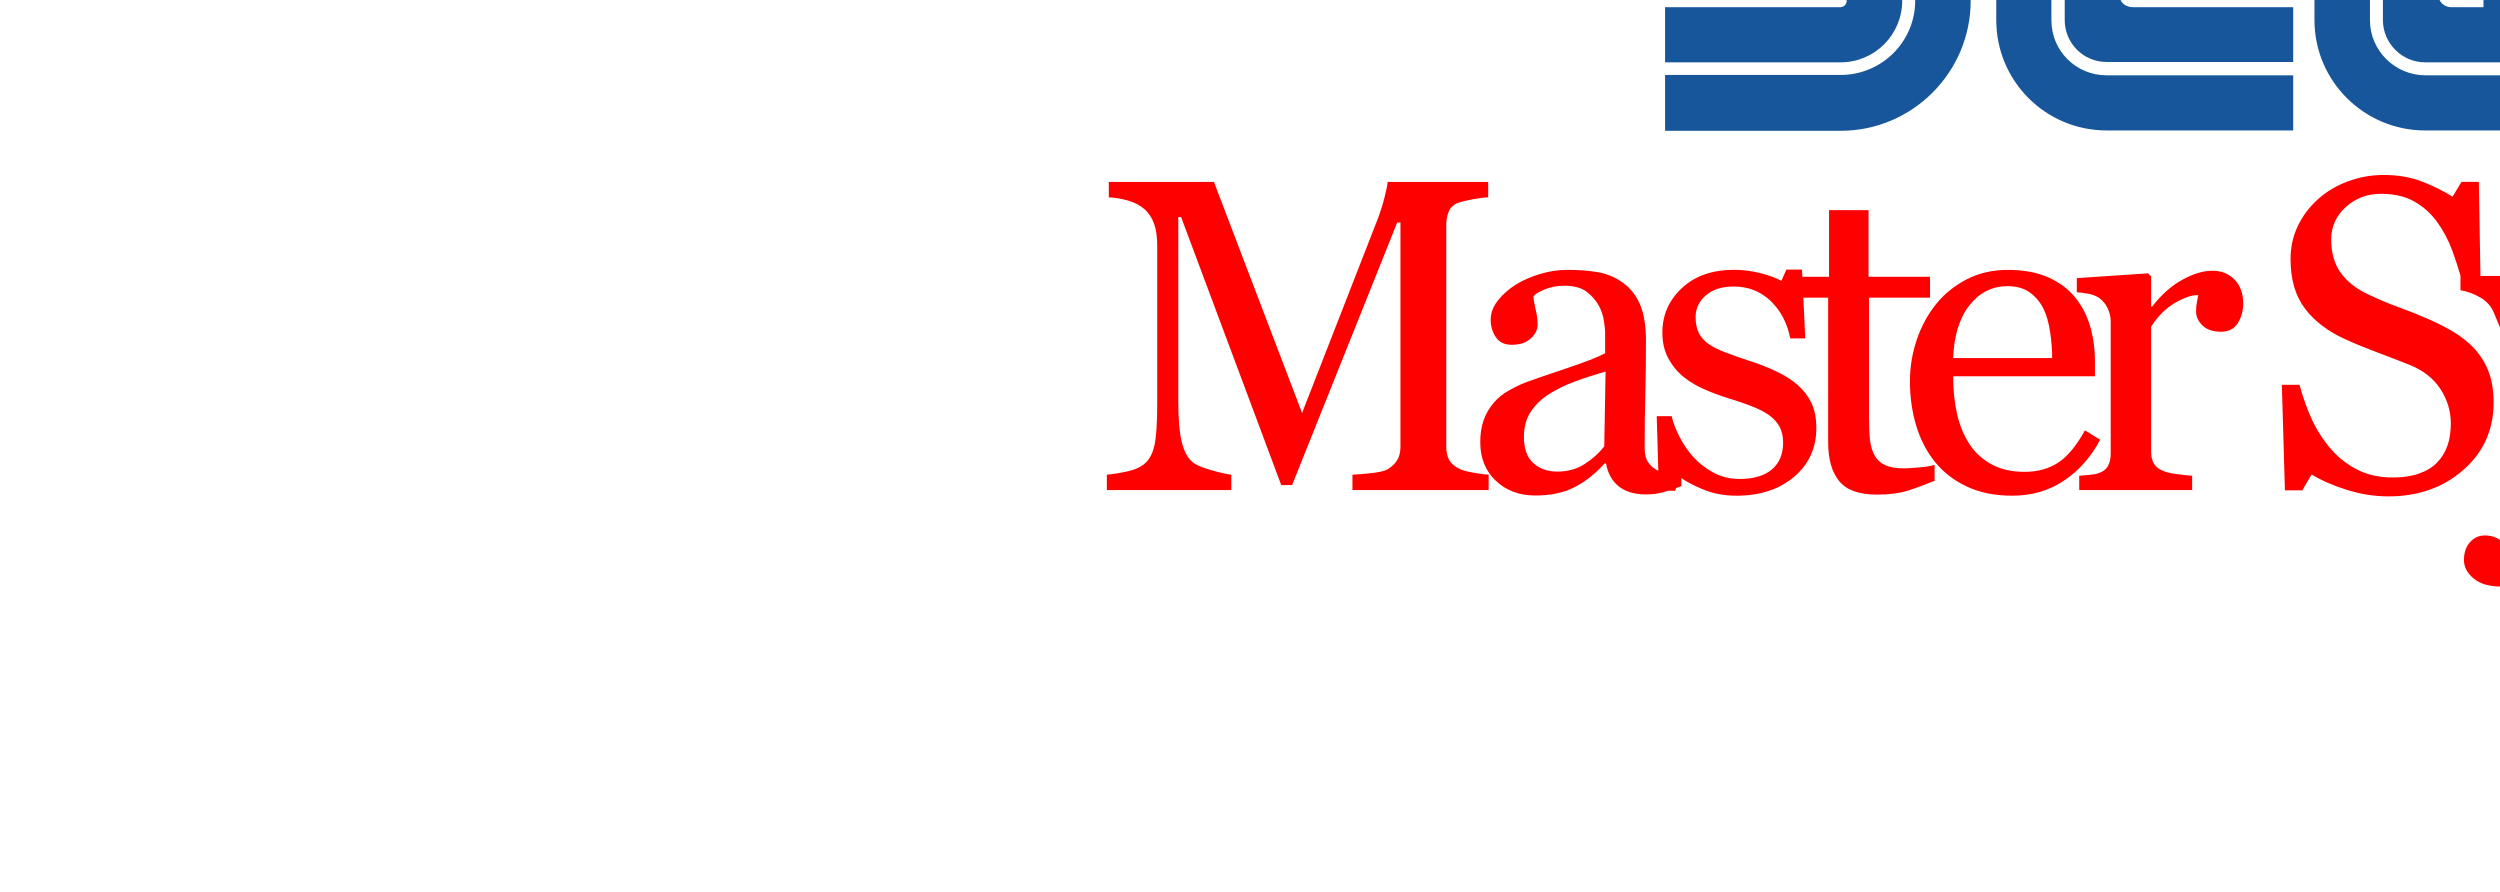 <?xml version="1.0" encoding="utf-8"?>
<!-- Generator: Adobe Illustrator 19.1.0, SVG Export Plug-In . SVG Version: 6.00 Build 0)  -->
<svg version="1.1"
	 id="Ebene_1" xmlns:dc="http://purl.org/dc/elements/1.1/" xmlns:cc="http://creativecommons.org/ns#" xmlns:rdf="http://www.w3.org/1999/02/22-rdf-syntax-ns#"
	 xmlns="http://www.w3.org/2000/svg" xmlns:xlink="http://www.w3.org/1999/xlink" x="0px" y="0px"
	 viewBox="251 -69.382 566.929 202.382" enable-background="new 251 -69.382 566.929 202.382" xml:space="preserve">
<path fill="#17569B" d="M762.205-83.196h-42.983v18.39c0,5.23,4.25,9.48,9.479,9.48l42.33-0.003v-12.423h-36.447
	c0,0-2.941,0-2.941-2.942h30.562L762.205-83.196L762.205-83.196z M719.222-104.606v18.386h42.984v-12.504h-30.563
	c0,0,0-2.94,2.944-2.94h36.609v-12.504h-42.495C723.471-114.168,719.222-109.836,719.222-104.606z M668.391-98.64h-10.376
	c-0.817,0-1.474-0.652-1.474-1.471c0-0.898,0.654-1.551,1.474-1.551h39.716l0.082-12.423h-39.798
	c-7.683,0-13.894,6.212-13.894,13.894c0,7.764,6.209,14.056,13.894,14.056h10.376c9.316,0,16.918,7.602,16.918,16.917
	c0,9.317-7.602,16.834-16.918,16.834h-39.796v12.664l0,0h39.796c16.265,0,29.501-13.238,29.501-29.5
	C697.892-85.481,684.656-98.64,668.391-98.64z M668.308-67.749h-39.716l0.003,12.503h39.796c7.765,0,13.977-6.292,13.977-13.974
	s-6.211-13.974-13.977-13.974h-10.376c-9.315,0-16.835-7.682-16.835-16.998c0-9.317,7.521-16.834,16.835-16.834h39.796
	l-0.082-12.585h-39.718c-16.261,0-29.418,13.156-29.418,29.5c0,16.262,13.156,29.42,29.418,29.42h10.297
	c0.816,0,1.472,0.654,1.472,1.471S669.125-67.749,668.308-67.749z M806.828-101.665h35.301v-12.504h-41.187
	c-5.229,0-9.563,4.332-9.563,9.563l-0.001,39.798c0,5.23,4.334,9.563,9.563,9.563h25.741v-28.031h-19.938v12.585h7.437v2.942h-7.353
	c-1.637,0-2.943-1.387-2.943-2.942v-28.031C803.885-98.722,803.885-101.665,806.828-101.665z M703.696-104.604v39.796
	c0,13.812,11.194,25.008,25.005,25.008h42.333v-12.503l-42.333-0.002c-6.862,0-12.5-5.475-12.5-12.503v-39.962
	c0-6.7,5.639-12.339,12.5-12.339h42.495v-12.502h-42.495C714.892-129.611,703.696-118.415,703.696-104.604z M903.503-117.844
	c-2.291-7.6-9.891-13.239-18.881-13.239c-8.986,0-16.586,5.558-18.877,13.239l-23.613,69.375V-98.72h-35.387v12.502h22.883v33.914
	l-28.604-0.001c-6.946,0-12.586-5.64-12.586-12.503v-39.796c0-6.866,5.642-12.505,12.506-12.505h41.188v-12.502h-41.271
	c-13.811,0-25.005,11.196-25.005,25.007v39.796c0,13.812,11.274,25.008,25.088,25.008h41.188v-0.002h10.291l25.738-75.917
	c1.063-2.534,3.514-4.25,6.455-4.25c2.862,0,5.316,1.716,6.377,4.25l21.499,63.414h-33.261v12.503h50.585L903.503-117.844z
	 M879.236-55.162h29.171l-19.938-59.166c-0.573-1.632-2.047-2.778-3.844-2.778c-1.799,0-3.272,1.144-3.842,2.778l-25.247,74.527
	h14.709l8.991-26.51L879.236-55.162L879.236-55.162z M884.63-82.215l4.414,13.159h-8.877L884.63-82.215z"/>
<path fill="#17569B" d="M922.46-119.233c2.613,0,5.066-0.982,6.863-2.862c1.879-1.878,2.855-4.33,2.855-6.945
	c0-2.616-0.979-5.065-2.855-6.866c-1.797-1.878-4.25-2.86-6.863-2.86c-5.394,0-9.81,4.332-9.81,9.726
	c0,2.615,1.063,5.065,2.856,6.945C917.393-120.213,919.843-119.233,922.46-119.233z M914.041-129.039
	c0-2.207,0.903-4.332,2.455-5.967c1.549-1.552,3.676-2.452,5.965-2.452c2.207,0,4.332,0.898,5.969,2.452
	c1.553,1.635,2.451,3.759,2.451,5.967c0,4.656-3.76,8.417-8.416,8.417c-2.289,0-4.418-0.818-5.967-2.452
	C914.944-124.628,914.041-126.751,914.041-129.039z M919.925-128.223v4.656h-1.391v-10.868h4.01c1.467,0,2.363,0,3.268,0.653
	c0.734,0.572,1.145,1.472,1.145,2.535c0,2.533-2.043,2.86-2.613,2.943l3.021,4.738h-1.717l-2.941-4.656L919.925-128.223
	L919.925-128.223z M919.925-129.367h2.859c0.49,0,0.895,0,1.309-0.164c1.063-0.245,1.391-0.98,1.391-1.716
	c0-0.247-0.082-1.063-0.654-1.554c-0.57-0.489-1.307-0.409-2.125-0.409h-2.779v3.843
	C919.926-129.367,919.925-129.367,919.925-129.367z"/>
<path fill="#FF0000" d="M584.986,37.786c1.509,0.275,2.708,0.437,3.594,0.465v3.5h-0.004v0.003h-30.878v-3.498
	c1.118-0.029,2.554-0.146,4.31-0.347c1.758-0.194,2.963-0.472,3.621-0.838c1.019-0.62,1.767-1.333,2.241-2.142
	c0.477-0.805,0.713-1.813,0.713-3.029v-50.821h-0.738l-23.836,59.54h-2.461l-22.704-60.77h-0.64v41.712
	c0,4.036,0.255,7.108,0.763,9.208c0.51,2.102,1.289,3.611,2.341,4.527c0.723,0.688,2.214,1.352,4.479,1.976s3.744,0.953,4.433,0.981
	v3.496H502v-3.496c1.479-0.129,3.028-0.375,4.653-0.735c1.625-0.361,2.88-0.901,3.768-1.625c1.15-0.915,1.938-2.33,2.364-4.236
	c0.429-1.899,0.64-5.088,0.64-9.554v-35.756c0-2.067-0.245-3.757-0.738-5.069c-0.491-1.312-1.198-2.379-2.117-3.201
	c-1.018-0.887-2.265-1.542-3.743-1.972c-1.478-0.424-2.938-0.668-4.382-0.738v-3.495h23.836l19.993,52.399l17.091-43.831
	c0.623-1.604,1.157-3.288,1.601-5.048c0.443-1.757,0.683-2.932,0.714-3.521h22.801v3.496c-0.919,0.034-2.094,0.183-3.521,0.444
	c-1.428,0.266-2.471,0.512-3.127,0.737c-1.115,0.393-1.872,1.055-2.267,1.972c-0.395,0.919-0.591,1.919-0.591,3.003v50.379
	c0,1.15,0.196,2.117,0.591,2.906c0.395,0.785,1.149,1.479,2.267,2.064C582.425,37.206,583.476,37.509,584.986,37.786z
	 M689.709,36.038l0.001,3.594c-2.135,0.889-4.153,1.637-6.058,2.242c-1.904,0.61-4.236,0.91-6.993,0.91
	c-4.072,0-6.937-1.021-8.594-3.076c-1.659-2.051-2.488-4.951-2.488-8.69V-1.878h-5.631l0.437,9.238h-3.397
	c-0.689-3.479-2.176-6.309-4.458-8.496c-2.283-2.181-5.065-3.273-8.35-3.273c-2.69,0-4.811,0.676-6.353,2.021
	c-1.543,1.351-2.314,2.975-2.314,4.876c0,1.479,0.253,2.709,0.763,3.693c0.51,0.986,1.271,1.82,2.291,2.513
	c0.983,0.659,2.223,1.275,3.718,1.847c1.494,0.574,3.34,1.228,5.542,1.945c2.167,0.688,4.211,1.497,6.131,2.412
	c1.92,0.934,3.502,1.955,4.751,3.068c1.346,1.182,2.381,2.546,3.104,4.084c0.723,1.547,1.083,3.435,1.083,5.664
	c0,4.502-1.685,8.177-5.046,11.033c-3.366,2.854-7.727,4.285-13.076,4.285c-2.825,0-5.427-0.512-7.807-1.529
	c-2.081-0.888-3.64-1.713-4.679-2.478v1.84h-0.002l0,0c-0.421,0.154-0.824,0.297-1.217,0.433l-0.184,0.6h-1.614
	c-0.363,0.115-0.714,0.224-1.047,0.323c-1.167,0.345-2.487,0.516-3.965,0.516c-2.563,0-4.604-0.596-6.132-1.796
	c-1.526-1.197-2.503-2.943-2.93-5.244h-0.296c-2.134,2.361-4.424,4.172-6.871,5.416c-2.446,1.252-5.393,1.871-8.84,1.871
	c-3.645,0-6.64-1.109-8.987-3.35c-2.348-2.229-3.52-5.151-3.52-8.765c0-1.872,0.262-3.549,0.788-5.024
	c0.526-1.479,1.314-2.807,2.363-3.988c0.822-0.98,1.905-1.857,3.25-2.634c1.348-0.769,2.61-1.382,3.792-1.847
	c1.48-0.557,4.475-1.593,8.988-3.104c4.515-1.505,7.559-2.687,9.135-3.544V5.854c0-0.427-0.089-1.248-0.271-2.462
	s-0.566-2.365-1.158-3.449c-0.657-1.21-1.583-2.271-2.783-3.175c-1.197-0.9-2.896-1.354-5.096-1.354
	c-1.512,0-2.914,0.255-4.211,0.762c-1.297,0.514-2.208,1.044-2.732,1.602c0,0.66,0.156,1.625,0.468,2.905
	c0.313,1.278,0.468,2.462,0.468,3.545c0,1.15-0.518,2.2-1.553,3.15c-1.033,0.959-2.47,1.428-4.308,1.428
	c-1.641,0-2.848-0.578-3.621-1.747c-0.77-1.161-1.156-2.468-1.156-3.915c0-1.509,0.533-2.955,1.601-4.335
	c1.067-1.378,2.454-2.608,4.163-3.691c1.478-0.915,3.267-1.701,5.367-2.34c2.103-0.642,4.153-0.961,6.156-0.961
	c2.758,0,5.161,0.19,7.215,0.565c2.053,0.381,3.915,1.191,5.59,2.439c1.673,1.217,2.946,2.866,3.816,4.948
	c0.87,2.088,1.305,4.77,1.305,8.053c0,4.695-0.051,8.857-0.147,12.482c-0.1,3.63-0.146,7.595-0.146,11.896
	c0,1.279,0.221,2.3,0.664,3.056c0.443,0.758,1.125,1.396,2.045,1.918c0.112,0.068,0.243,0.127,0.385,0.18l-0.36-12.352h3.397
	c0.263,1.279,0.82,2.778,1.674,4.479c0.854,1.708,1.888,3.249,3.104,4.629c1.28,1.448,2.814,2.66,4.604,3.646
	c1.789,0.982,3.801,1.48,6.033,1.48c3.151,0,5.582-0.715,7.29-2.146c1.706-1.426,2.562-3.471,2.562-6.133
	c0-1.379-0.27-2.563-0.813-3.566c-0.542-1-1.339-1.876-2.389-2.637c-1.083-0.756-2.413-1.433-3.989-2.043
	c-1.576-0.606-3.332-1.207-5.27-1.799c-1.545-0.459-3.259-1.088-5.146-1.896c-1.889-0.806-3.505-1.752-4.852-2.833
	c-1.444-1.146-2.626-2.563-3.546-4.235c-0.919-1.673-1.38-3.644-1.38-5.909c0-3.973,1.479-7.336,4.433-10.097
	c2.956-2.758,6.912-4.138,11.87-4.138c1.901,0,3.849,0.246,5.836,0.735c1.984,0.497,3.602,1.085,4.851,1.773l1.133-2.56h3.545
	l0.078,1.64h6.052v-15.118h8.963v15.118h13.937v4.73h-13.838v27.133c0,2.039,0.073,3.738,0.222,5.101
	c0.147,1.362,0.5,2.558,1.058,3.569c0.525,0.953,1.314,1.676,2.364,2.166c1.05,0.492,2.462,0.738,4.234,0.738
	c0.82,0,2.026-0.074,3.621-0.226C687.928,36.457,689.051,36.271,689.709,36.038z M615.098,14.862
	c-2.792,0.823-5.236,1.623-7.338,2.413c-2.103,0.787-4.055,1.771-5.859,2.955c-1.643,1.117-2.939,2.438-3.893,3.962
	c-0.949,1.526-1.428,3.347-1.428,5.442c0,2.729,0.714,4.728,2.143,6.009c1.429,1.278,3.24,1.921,5.441,1.921
	c2.331,0,4.383-0.568,6.156-1.7c1.772-1.134,3.268-2.466,4.481-4.015L615.098,14.862z M719.086,39.586
	c-3.414,2.299-7.338,3.444-11.77,3.444c-3.906,0-7.329-0.688-10.27-2.067c-2.937-1.377-5.358-3.252-7.264-5.613
	c-1.903-2.362-3.324-5.119-4.26-8.271c-0.937-3.154-1.403-6.479-1.403-9.996c0-3.151,0.501-6.246,1.502-9.285
	c1.002-3.032,2.471-5.768,4.408-8.198c1.872-2.327,4.194-4.209,6.968-5.64c2.775-1.429,5.887-2.142,9.334-2.142
	c3.545,0,6.582,0.562,9.109,1.674c2.529,1.118,4.58,2.644,6.156,4.578c1.511,1.844,2.635,4.012,3.374,6.504
	c0.737,2.494,1.108,5.205,1.108,8.123v3.251h-32.157c0,3.188,0.303,6.076,0.909,8.67c0.609,2.595,1.568,4.875,2.882,6.847
	c1.278,1.905,2.953,3.406,5.022,4.506c2.067,1.104,4.53,1.646,7.387,1.646c2.922,0,5.441-0.68,7.559-2.047
	c2.12-1.354,4.163-3.813,6.132-7.357l3.449,2.115C725.226,34.203,722.501,37.289,719.086,39.586z M693.921,11.81l22.456,0.001
	c0-1.839-0.155-3.808-0.467-5.909c-0.313-2.102-0.813-3.857-1.502-5.271c-0.754-1.507-1.789-2.734-3.104-3.693
	c-1.312-0.949-3.005-1.427-5.071-1.427c-3.449,0-6.313,1.436-8.595,4.311C695.358,2.695,694.118,6.69,693.921,11.81z M752.695-7.986
	c-2.068,0-4.349,0.688-6.845,2.069c-2.493,1.378-4.759,3.396-6.797,6.057h-0.246v-6.846l-0.689-0.689l-16.152,1.084v3.202
	c0.985,0.067,1.904,0.19,2.758,0.367c0.856,0.184,1.593,0.466,2.215,0.862c0.853,0.592,1.52,1.378,1.996,2.364
	c0.475,0.983,0.713,1.987,0.713,3.004V33.48c0,1.18-0.221,2.141-0.664,2.879c-0.442,0.737-1.125,1.254-2.043,1.549
	c-0.592,0.203-1.289,0.334-2.094,0.397c-0.803,0.068-1.583,0.13-2.339,0.195v3.25h25.61V38.5c-0.954-0.067-2.077-0.178-3.376-0.348
	c-1.295-0.16-2.354-0.404-3.176-0.734c-0.951-0.36-1.65-0.9-2.092-1.625c-0.442-0.723-0.666-1.657-0.666-2.811V4.714
	c1.447-2.296,3.203-4.067,5.271-5.317c2.067-1.248,3.875-1.871,5.417-1.871c-0.098,0.588-0.205,1.179-0.319,1.773
	c-0.115,0.592-0.172,1.248-0.172,1.971c0,1.148,0.485,2.2,1.452,3.149c0.971,0.953,2.373,1.43,4.214,1.43
	c1.707,0,2.97-0.644,3.79-1.944c0.819-1.297,1.23-2.784,1.23-4.457c0-2.265-0.647-4.069-1.947-5.413
	C756.447-7.311,754.764-7.986,752.695-7.986z M912.31,36.603c-1.593,0.152-2.799,0.226-3.62,0.226c-1.771,0-3.183-0.246-4.234-0.738
	c-1.044-0.49-1.836-1.213-2.357-2.166c-0.562-1.011-0.916-2.206-1.064-3.569s-0.223-3.062-0.223-5.101V-1.878h13.84v-4.73h-13.937
	v-15.118h-8.966v15.118h-6.051l-0.078-1.64h-3.543l-1.135,2.56c-1.249-0.688-2.87-1.276-4.854-1.773
	c-1.982-0.489-3.932-0.735-5.834-0.735c-3.612,0-6.682,0.741-9.229,2.204v-0.819H843v3.151c1.349,0.166,2.766,0.62,4.262,1.356
	c1.496,0.74,2.24,1.538,2.24,2.39c0,0.787-0.217,1.731-0.643,2.832c-0.419,1.102-0.752,1.962-0.982,2.583
	c-1.967,5.123-3.752,9.562-5.346,13.322c-1.589,3.76-3.125,7.392-4.604,10.907c-1.41-3.679-3.394-8.574-5.958-14.702
	c-2.565-6.121-4.465-10.811-5.712-14.062c-0.202-0.489-0.372-0.966-0.519-1.427c-0.15-0.458-0.223-0.789-0.223-0.985
	c0-0.492,0.689-0.925,2.068-1.305c1.379-0.374,2.559-0.581,3.547-0.615v-3.447h-17.635l-0.364-21.321h-3.94l-2.021,3.349
	c-2.098-1.307-4.424-2.461-6.967-3.443c-2.545-0.989-5.426-1.479-8.644-1.479c-2.821,0-5.532,0.484-8.125,1.452
	c-2.593,0.969-4.843,2.31-6.747,4.014c-2.004,1.804-3.545,3.86-4.629,6.156c-1.082,2.301-1.624,4.781-1.624,7.436
	c0,4.63,1.089,8.385,3.273,11.256c2.184,2.874,5.248,5.197,9.186,6.968c2.002,0.923,4.384,1.9,7.14,2.933
	c2.758,1.033,5.203,1.978,7.338,2.832c3.123,1.248,5.47,3.076,7.045,5.49c1.574,2.415,2.361,5.023,2.361,7.807
	c0,1.906-0.254,3.592-0.765,5.05c-0.513,1.461-1.29,2.731-2.34,3.815c-1.048,1.08-2.421,1.92-4.112,2.513
	c-1.694,0.592-3.669,0.886-5.936,0.886c-3.017,0-5.668-0.572-7.951-1.723c-2.28-1.149-4.274-2.69-5.981-4.629
	c-1.805-2.07-3.257-4.289-4.359-6.674c-1.1-2.377-2.061-5.049-2.882-8.002h-3.988l0.689,23.935h3.938l2.117-3.597
	c2.265,1.377,4.958,2.555,8.077,3.521c3.12,0.971,6.236,1.45,9.356,1.45c6.763,0,12.426-1.998,16.989-6.006
	c4.562-4.002,6.848-9.092,6.848-15.269c0-2.59-0.354-4.864-1.063-6.819c-0.706-1.954-1.795-3.749-3.271-5.395
	c-1.349-1.445-2.933-2.708-4.748-3.802c-1.823-1.085-3.715-2.054-5.688-2.908c-2.166-0.95-4.408-1.847-6.723-2.687
	c-2.312-0.834-4.666-1.826-7.063-2.976c-2.69-1.279-4.744-2.911-6.155-4.898c-1.413-1.987-2.118-4.489-2.118-7.512
	c0-2.886,1.1-5.33,3.3-7.338c2.201-1.998,4.862-3.003,7.979-3.003c2.952,0,5.448,0.569,7.485,1.699
	c2.033,1.133,3.758,2.658,5.168,4.559c1.448,1.969,2.62,4.171,3.521,6.598c0.688,1.852,1.305,3.784,1.886,5.762h-0.021v3.25
	c1.479,0.233,2.957,0.764,4.434,1.602c1.476,0.837,2.529,2.016,3.152,3.522c2.756,6.571,5.399,12.922,7.928,19.061
	c2.53,6.144,5.348,13.103,8.471,20.881c-1.011,2.831-2.67,6.108-4.947,9.853c-2.285,3.739-4.244,6.055-5.889,6.942
	c-0.326-0.555-0.769-1.262-1.328-2.119c-0.555-0.852-1.084-1.529-1.576-2.019c-0.592-0.618-1.266-1.128-2.02-1.524
	c-0.758-0.4-1.66-0.592-2.709-0.592c-1.35,0-2.473,0.516-3.373,1.551c-0.907,1.037-1.354,2.375-1.354,4.016
	c0,1.575,0.729,2.975,2.195,4.185c1.461,1.213,3.472,1.819,6.035,1.819c1.305,0,2.585-0.24,3.813-0.714
	c1.228-0.474,2.597-1.404,4.109-2.785c1.541-1.476,3.129-3.5,4.754-6.08c1.625-2.578,3.471-6.16,5.541-10.763
	c1.574-3.509,3.879-8.992,6.918-16.446c3.031-7.453,6.508-15.709,10.416-24.772c0.604-1.359,1.456-2.476,2.544-3.364
	c-1.408,2.163-2.13,4.607-2.13,7.348c0,2.265,0.457,4.236,1.379,5.909c0.919,1.672,2.106,3.089,3.548,4.235
	c1.347,1.081,2.959,2.027,4.851,2.833c1.885,0.808,3.6,1.437,5.146,1.896c1.938,0.592,3.696,1.193,5.272,1.799
	c1.574,0.61,2.905,1.287,3.985,2.043c1.052,0.761,1.849,1.637,2.392,2.637c0.542,1.003,0.813,2.187,0.813,3.566
	c0,2.662-0.858,4.707-2.561,6.133c-1.707,1.431-4.139,2.146-7.289,2.146c-2.233,0-4.244-0.498-6.031-1.48
	c-1.792-0.986-3.326-2.198-4.604-3.646c-1.218-1.38-2.25-2.921-3.104-4.629c-0.859-1.701-1.416-3.2-1.676-4.479h-3.397l0.491,16.896
	h3.693l0.986-3.202c1.018,0.857,2.716,1.79,5.1,2.807c2.375,1.017,4.983,1.529,7.803,1.529c5.352,0,9.709-1.431,13.078-4.285
	c3.361-2.856,5.045-6.531,5.045-11.033c0-2.229-0.359-4.117-1.082-5.664c-0.723-1.538-1.76-2.902-3.102-4.084
	c-1.25-1.113-2.835-2.134-4.749-3.068c-1.922-0.915-3.963-1.724-6.134-2.412c-2.2-0.717-4.051-1.371-5.539-1.945
	c-1.493-0.572-2.736-1.188-3.722-1.847c-1.018-0.693-1.78-1.527-2.29-2.513c-0.511-0.984-0.763-2.214-0.763-3.693
	c0-1.901,0.769-3.525,2.313-4.876c1.541-1.345,3.662-2.021,6.354-2.021c3.288,0,6.065,1.092,8.352,3.273
	c2.275,2.187,3.764,5.017,4.452,8.496h3.397l-0.437-9.238h5.634v32.896c0,3.739,0.829,6.639,2.487,8.69
	c1.658,2.055,4.524,3.076,8.595,3.076c2.759,0,5.088-0.3,6.989-0.91c1.909-0.605,3.928-1.353,6.06-2.242l-0.002-3.594
	C915.028,36.271,913.903,36.457,912.31,36.603z M945.062,39.586c-3.414,2.299-7.338,3.444-11.771,3.444
	c-3.898,0-7.326-0.688-10.266-2.067c-2.938-1.377-5.357-3.252-7.268-5.613c-1.9-2.362-3.324-5.119-4.26-8.271
	c-0.938-3.154-1.401-6.479-1.401-9.996c0-3.151,0.504-6.246,1.501-9.285c1.001-3.032,2.473-5.768,4.408-8.198
	c1.869-2.327,4.193-4.209,6.968-5.64c2.772-1.429,5.886-2.142,9.329-2.142c3.549,0,6.584,0.562,9.111,1.674
	c2.529,1.118,4.58,2.644,6.156,4.578c1.512,1.844,2.635,4.012,3.375,6.504c0.734,2.494,1.104,5.205,1.104,8.123v3.251h-32.154
	c0,3.188,0.305,6.076,0.91,8.67c0.604,2.595,1.564,4.875,2.883,6.847c1.275,1.905,2.957,3.406,5.02,4.506
	c2.066,1.104,4.527,1.646,7.389,1.646c2.924,0,5.439-0.68,7.561-2.047c2.117-1.354,4.162-3.813,6.135-7.357l3.446,2.115
	C951.205,34.203,948.478,37.289,945.062,39.586z M919.896,11.81l22.457,0.001c0-1.839-0.154-3.808-0.467-5.909
	c-0.309-2.102-0.813-3.857-1.502-5.271c-0.752-1.507-1.785-2.734-3.102-3.693c-1.316-0.949-3.006-1.427-5.074-1.427
	c-3.445,0-6.313,1.436-8.594,4.311C921.335,2.695,920.093,6.69,919.896,11.81z M1026.949,37.52c-0.956-0.388-1.625-0.963-2.02-1.698
	c-0.401-0.74-0.596-1.681-0.596-2.832V8.319c0-5.581-1.199-9.721-3.592-12.415c-2.4-2.685-5.65-4.037-9.754-4.037
	c-2.073,0-3.951,0.267-5.639,0.788c-1.693,0.526-3.158,1.215-4.408,2.069c-1.476,0.986-2.668,1.914-3.57,2.782
	c-0.902,0.872-1.945,1.882-3.129,3.028c-0.98-2.396-2.605-4.44-4.875-6.133c-2.268-1.688-4.975-2.535-8.125-2.535
	c-2.002,0-3.867,0.267-5.588,0.788c-1.726,0.53-3.166,1.185-4.314,1.971c-1.018,0.686-2.115,1.596-3.301,2.707
	c-1.182,1.116-2.184,2.09-3.004,2.906h-0.346v-6.943L964-7.393L947.746-6.31v3.199c0.986,0.072,1.937,0.223,2.857,0.471
	c0.918,0.244,1.688,0.563,2.313,0.959c0.851,0.591,1.515,1.306,1.992,2.146c0.481,0.836,0.713,1.782,0.713,2.83v30.188
	c0,1.184-0.221,2.145-0.664,2.88c-0.439,0.739-1.123,1.257-2.041,1.552c-0.596,0.202-1.291,0.335-2.092,0.396
	c-0.809,0.068-1.588,0.132-2.344,0.195v3.252h23.593v-3.252c-0.887-0.066-1.685-0.18-2.414-0.347
	c-0.719-0.163-1.428-0.405-2.117-0.735c-0.917-0.396-1.604-0.967-2.063-1.727c-0.459-0.752-0.691-1.69-0.691-2.807V5.065
	c0.332-0.458,0.824-1.136,1.48-2.044c0.656-0.901,1.461-1.713,2.412-2.437c1.182-0.886,2.479-1.579,3.891-2.094
	c1.41-0.51,2.924-0.766,4.533-0.766c2.326,0,4.273,0.929,5.83,2.783c1.563,1.856,2.346,4.491,2.346,7.903v25.066
	c0,1.184-0.225,2.145-0.67,2.882c-0.443,0.737-1.123,1.255-2.045,1.55c-0.586,0.203-1.238,0.335-1.941,0.398
	c-0.709,0.066-1.432,0.132-2.188,0.195v3.25h23.189v-3.25c-0.985-0.063-1.782-0.173-2.387-0.319
	c-0.607-0.147-1.289-0.369-2.045-0.665c-0.956-0.392-1.624-0.963-2.02-1.699c-0.395-0.738-0.594-1.68-0.594-2.834V4.963
	c0.33-0.554,0.814-1.254,1.453-2.092c0.643-0.838,1.438-1.613,2.395-2.339c1.18-0.888,2.477-1.577,3.889-2.068
	c1.41-0.493,2.922-0.736,4.531-0.736c2.33,0,4.271,0.928,5.832,2.782c1.561,1.855,2.342,4.491,2.342,7.903v25.068
	c0,1.179-0.221,2.143-0.666,2.879c-0.443,0.738-1.127,1.254-2.045,1.551c-0.592,0.2-1.271,0.332-2.041,0.396
	c-0.771,0.066-1.535,0.13-2.291,0.193v3.254h23.689h0.002v0.002h0.006v-3.252c-0.922-0.063-1.748-0.172-2.488-0.317
	C1028.449,38.038,1027.705,37.816,1026.949,37.52z M1068.929,4.991h-0.01v0.005L1068.929,4.991z M1068.042,3.977
	c-0.301-0.046-0.522-0.094-0.649-0.127c-0.187-0.082-0.306-0.18-0.355-0.278c-0.048-0.098-0.076-0.236-0.076-0.4v-8.646
	c0-0.134,0.026-0.269,0.076-0.395c0.046-0.136,0.164-0.218,0.355-0.252c0.141-0.046,0.372-0.093,0.709-0.141
	c0.326-0.045,0.606-0.088,0.816-0.088v-0.911h-5.051c-0.029,0.179-0.088,0.4-0.158,0.668c-0.069,0.269-0.173,0.548-0.309,0.85
	l-3.316,6.911l-3.973-8.429h-5.243v0.911c0.362,0.025,0.693,0.068,0.972,0.136c0.278,0.061,0.516,0.17,0.708,0.312
	c0.177,0.139,0.313,0.306,0.407,0.5c0.091,0.194,0.139,0.428,0.139,0.713v6.202c0,0.749-0.037,1.256-0.111,1.535
	c-0.076,0.272-0.219,0.492-0.433,0.64c-0.201,0.137-0.5,0.226-0.894,0.281c-0.394,0.05-0.691,0.098-0.894,0.131v0.891h5.936V4.06
	c-0.288,0-0.627-0.051-1.018-0.153c-0.387-0.098-0.666-0.199-0.827-0.293c-0.205-0.168-0.342-0.416-0.426-0.741
	c-0.082-0.331-0.123-0.81-0.123-1.438V-5.07h0.279l4.466,9.665h0.61l4.594-9.482h0.283v8.054c0,0.176-0.039,0.31-0.113,0.393
	c-0.072,0.081-0.208,0.193-0.414,0.32c-0.127,0.059-0.371,0.102-0.74,0.13c-0.373,0.021-0.66,0.049-0.857,0.049V4.99h6.506V4.064
	C1068.644,4.065,1068.352,4.033,1068.042,3.977z M1035.792-7.276v3.54h0.905c0.127-0.38,0.374-0.872,0.746-1.476
	c0.371-0.602,0.752-0.933,1.141-0.99c0.162-0.013,0.402-0.019,0.715-0.043c0.312-0.027,0.562-0.027,0.75-0.027h0.924v9.467
	c0,0.132-0.029,0.266-0.091,0.393c-0.065,0.133-0.188,0.229-0.379,0.288c-0.105,0.034-0.345,0.072-0.711,0.112
	c-0.365,0.035-0.677,0.06-0.926,0.06V4.98h6.644V4.048c-0.283,0-0.596-0.029-0.937-0.095c-0.34-0.067-0.57-0.112-0.697-0.15
	c-0.197-0.084-0.329-0.185-0.385-0.298c-0.059-0.112-0.088-0.253-0.088-0.419v-9.36h0.922c0.176,0,0.394,0.022,0.66,0.022
	c0.264,0.016,0.539,0.031,0.807,0.055c0.372,0.071,0.74,0.404,1.127,0.99c0.385,0.594,0.633,1.085,0.764,1.479h0.905l-0.005-3.548
	H1035.792z"/>
</svg>
